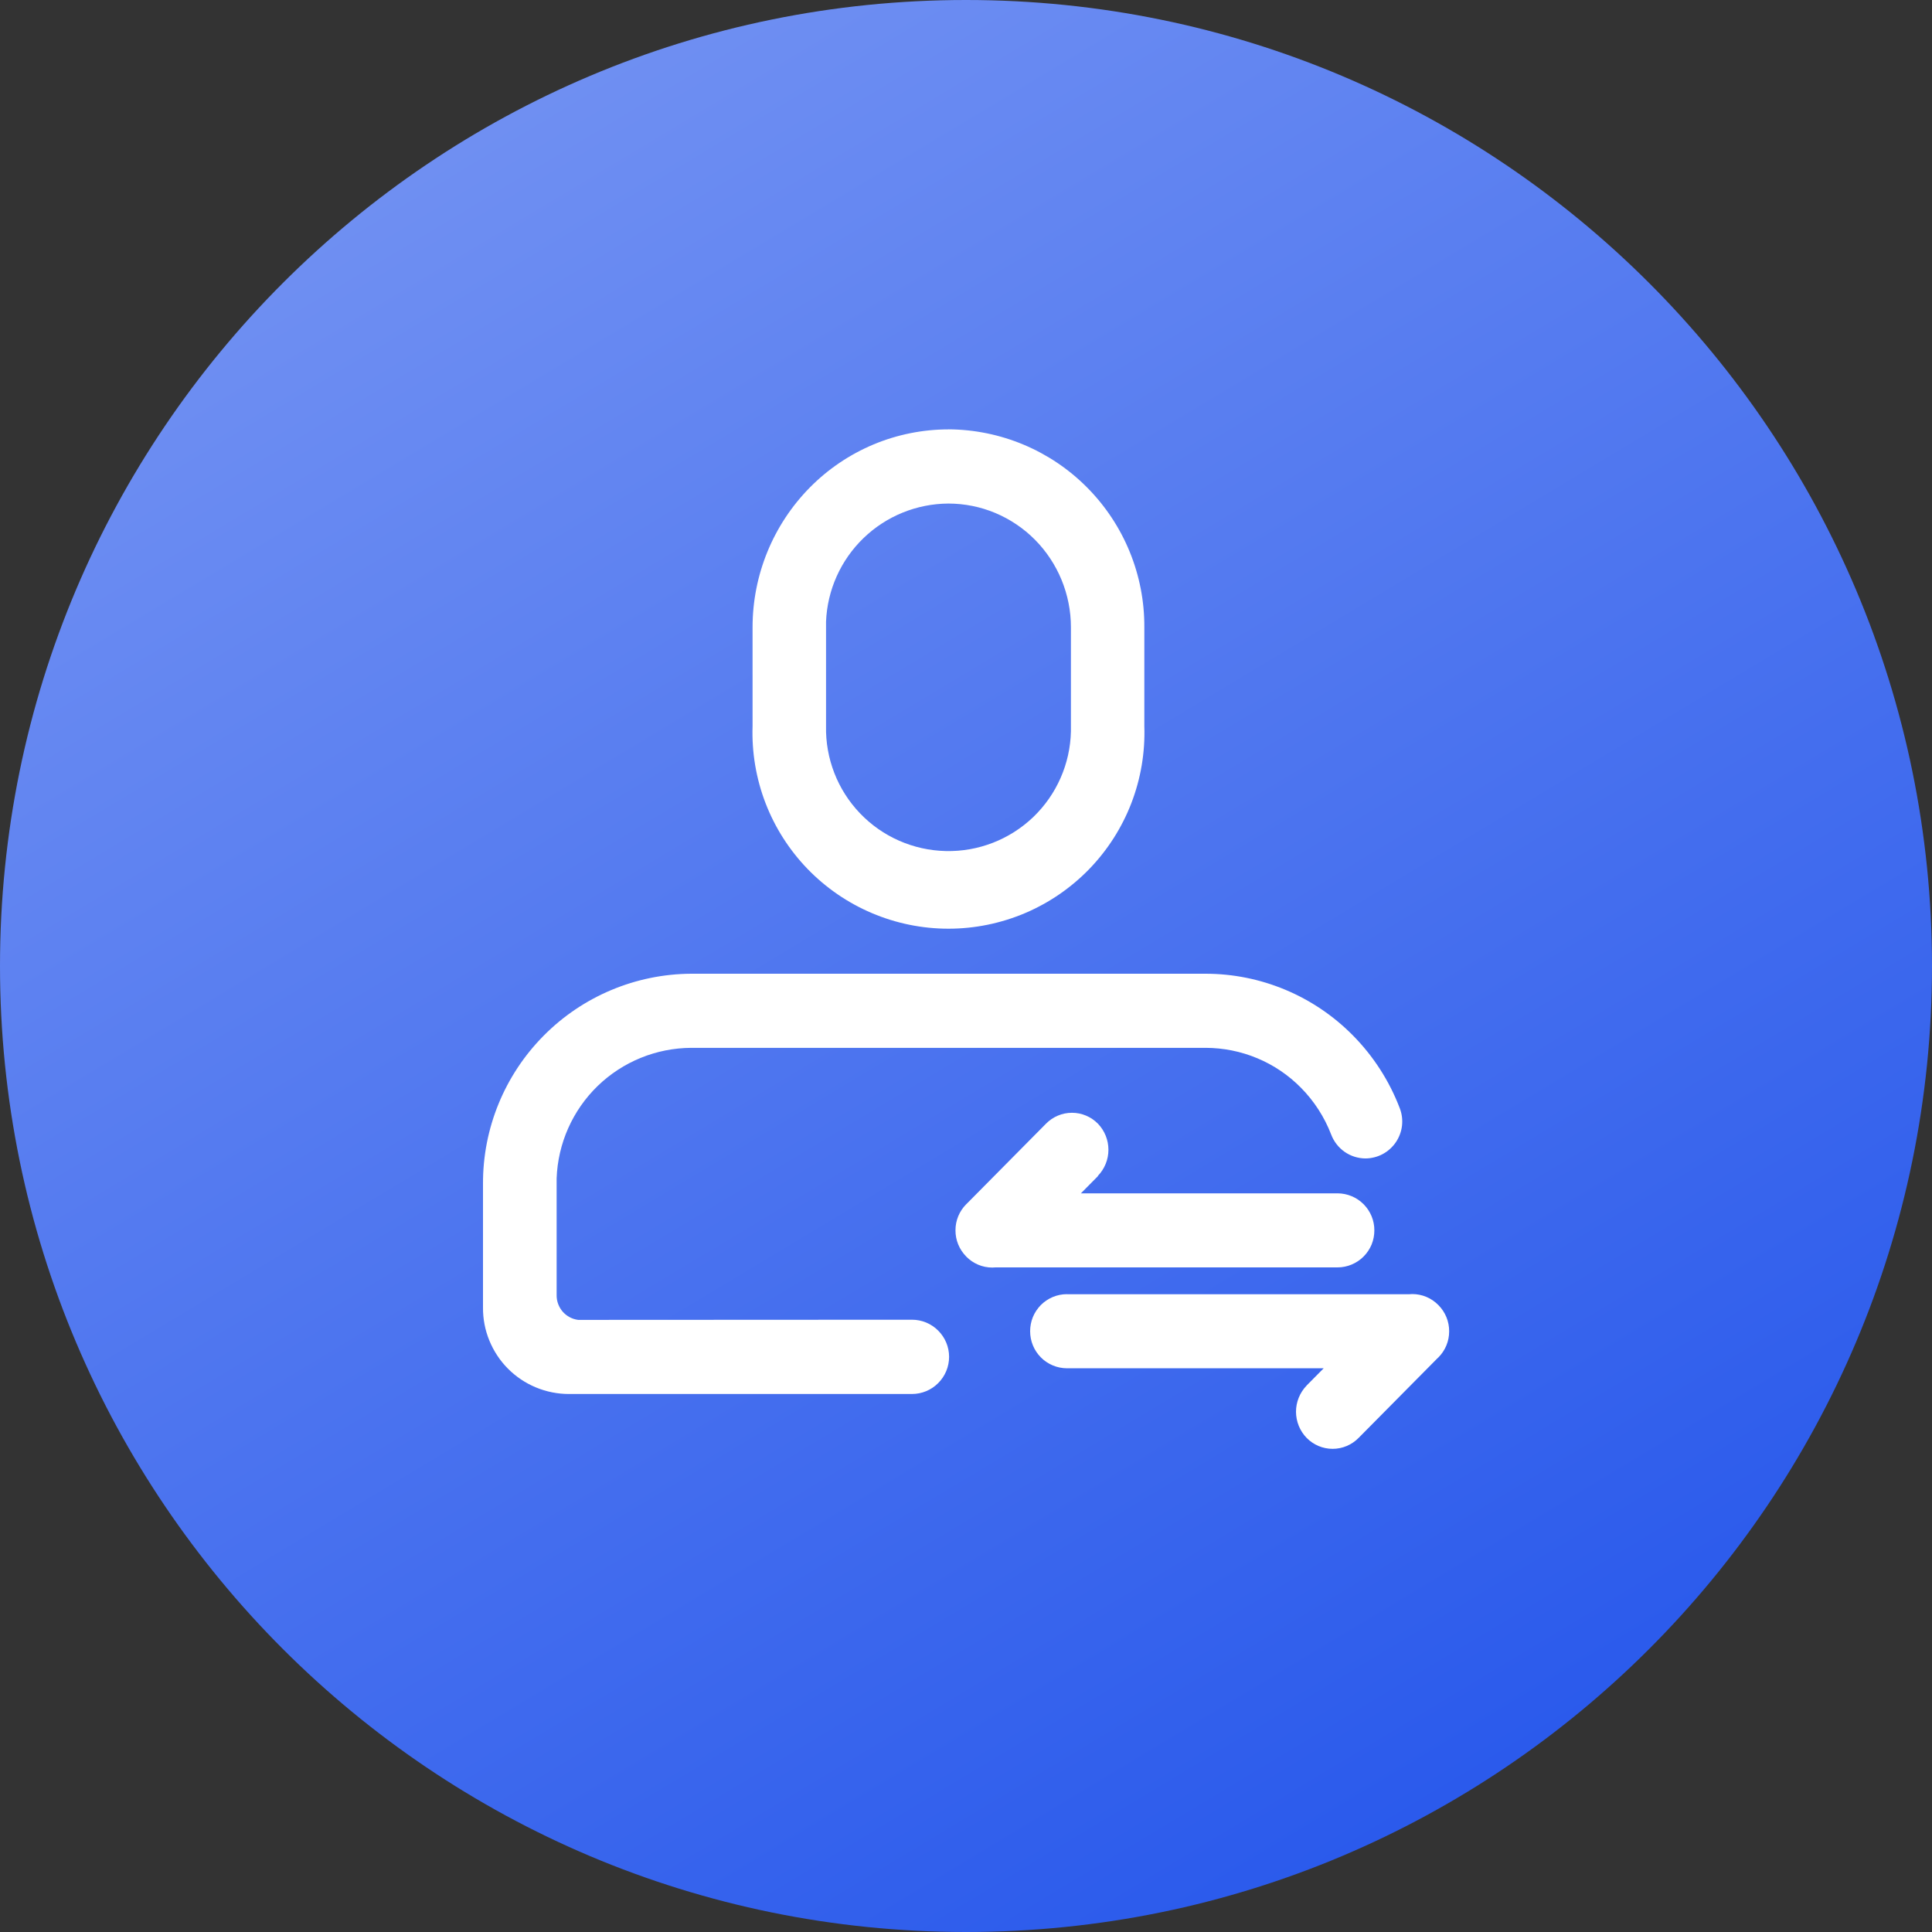 <svg width="36" height="36" viewBox="0 0 36 36" fill="none" xmlns="http://www.w3.org/2000/svg">
<rect x="0" y="0" width="36" height="36" fill="#333333" stroke="none"/>
<path d="M36 18C36 8.059 27.941 0 18 0C8.059 0 0 8.059 0 18C0 27.941 8.059 36 18 36C27.941 36 36 27.941 36 18Z" fill="url(#paint0_linear_5993_109173)"/>
<path d="M17.672 8C18.645 8.005 19.577 8.396 20.261 9.088C20.946 9.78 21.328 10.715 21.323 11.688V13.532C21.339 14.021 21.257 14.509 21.081 14.966C20.905 15.423 20.638 15.84 20.298 16.192C19.957 16.544 19.549 16.824 19.099 17.015C18.648 17.206 18.163 17.305 17.673 17.305C17.183 17.305 16.698 17.206 16.248 17.015C15.797 16.824 15.389 16.544 15.048 16.192C14.708 15.84 14.441 15.423 14.265 14.966C14.089 14.509 14.007 14.021 14.023 13.532V11.688C14.023 10.712 14.407 9.775 15.093 9.081C15.431 8.739 15.833 8.468 16.276 8.282C16.719 8.097 17.195 8.001 17.675 8.001L17.672 8ZM17.672 9.383C17.082 9.386 16.516 9.616 16.091 10.026C15.666 10.436 15.416 10.993 15.392 11.583V13.527C15.379 14.132 15.606 14.718 16.025 15.155C16.443 15.592 17.018 15.845 17.624 15.858C18.229 15.872 18.814 15.644 19.252 15.226C19.689 14.807 19.942 14.232 19.955 13.627V11.688C19.955 11.078 19.715 10.492 19.286 10.058C19.075 9.845 18.823 9.675 18.547 9.559C18.27 9.443 17.972 9.383 17.672 9.383ZM10.825 24.594H10.772C10.661 24.58 10.559 24.525 10.485 24.441C10.412 24.356 10.371 24.248 10.372 24.136V21.958C10.395 21.307 10.669 20.69 11.136 20.236C11.604 19.783 12.229 19.528 12.881 19.525H22.466C22.796 19.526 23.123 19.591 23.428 19.719C23.733 19.846 24.009 20.033 24.241 20.268C24.487 20.517 24.678 20.813 24.804 21.139C24.853 21.269 24.94 21.382 25.054 21.462C25.168 21.542 25.304 21.585 25.443 21.586C25.554 21.585 25.664 21.558 25.762 21.506C25.861 21.453 25.945 21.378 26.008 21.286C26.071 21.194 26.111 21.088 26.124 20.978C26.137 20.867 26.123 20.755 26.083 20.651C25.889 20.142 25.591 19.679 25.208 19.292C24.849 18.929 24.422 18.64 23.951 18.443C23.48 18.246 22.975 18.144 22.464 18.144H12.879C11.845 18.15 10.856 18.565 10.129 19.3C9.401 20.035 8.995 21.028 9 22.062V24.362C8.998 24.573 9.038 24.783 9.118 24.978C9.198 25.174 9.315 25.352 9.464 25.502C9.613 25.652 9.79 25.771 9.985 25.852C10.18 25.933 10.389 25.975 10.6 25.975H16.993C17.177 25.975 17.353 25.902 17.482 25.772C17.612 25.642 17.685 25.466 17.685 25.283C17.685 25.099 17.612 24.924 17.482 24.794C17.353 24.664 17.177 24.591 16.993 24.591L10.825 24.594ZM24.925 23.616H18.489C18.307 23.615 18.132 23.542 18.004 23.413C17.875 23.283 17.803 23.108 17.804 22.926C17.803 22.744 17.875 22.569 18.004 22.439C18.132 22.31 18.307 22.237 18.489 22.236H24.924C25.106 22.237 25.281 22.31 25.409 22.439C25.538 22.569 25.61 22.744 25.609 22.926C25.609 23.016 25.592 23.106 25.558 23.19C25.523 23.273 25.473 23.349 25.409 23.413C25.346 23.477 25.27 23.528 25.186 23.563C25.103 23.598 25.013 23.616 24.923 23.616H24.925ZM20.458 21.916L18.973 23.416C18.91 23.48 18.835 23.531 18.752 23.566C18.669 23.601 18.58 23.619 18.49 23.619C18.399 23.619 18.31 23.601 18.227 23.566C18.144 23.531 18.069 23.48 18.006 23.416C17.878 23.285 17.807 23.11 17.807 22.927C17.807 22.744 17.878 22.569 18.006 22.438L19.491 20.938C19.554 20.874 19.629 20.823 19.712 20.788C19.795 20.753 19.884 20.735 19.975 20.735C20.065 20.735 20.154 20.753 20.237 20.788C20.32 20.823 20.395 20.874 20.458 20.938C20.584 21.069 20.654 21.243 20.654 21.425C20.654 21.606 20.583 21.781 20.457 21.911L20.458 21.916ZM19.881 24.116H26.318C26.5 24.117 26.675 24.19 26.803 24.319C26.932 24.449 27.004 24.624 27.003 24.806C27.004 24.988 26.932 25.163 26.803 25.293C26.675 25.422 26.5 25.495 26.318 25.496H19.88C19.698 25.495 19.523 25.422 19.395 25.293C19.266 25.163 19.195 24.988 19.195 24.806C19.195 24.716 19.212 24.626 19.246 24.542C19.28 24.459 19.331 24.383 19.394 24.318C19.458 24.254 19.534 24.203 19.617 24.168C19.7 24.133 19.79 24.115 19.88 24.115L19.881 24.116ZM24.348 25.816L25.833 24.316C25.896 24.252 25.971 24.201 26.054 24.166C26.137 24.131 26.227 24.113 26.317 24.113C26.407 24.113 26.496 24.131 26.579 24.166C26.662 24.201 26.737 24.252 26.8 24.316C26.928 24.447 26.999 24.622 26.999 24.805C26.999 24.988 26.928 25.163 26.8 25.294L25.315 26.794C25.252 26.858 25.177 26.909 25.094 26.944C25.011 26.979 24.922 26.997 24.832 26.997C24.741 26.997 24.652 26.979 24.569 26.944C24.486 26.909 24.411 26.858 24.348 26.794C24.221 26.664 24.15 26.489 24.149 26.307C24.149 26.125 24.22 25.95 24.346 25.819L24.348 25.816Z" fill="white"/>
<defs>
<linearGradient id="paint0_linear_5993_109173" x1="7.956" y1="4.35771e-07" x2="29.592" y2="36" gradientUnits="userSpaceOnUse">
<stop stop-color="#7493F3"/>
<stop offset="1" stop-color="#2455EB"/>
</linearGradient>
</defs>
</svg>

